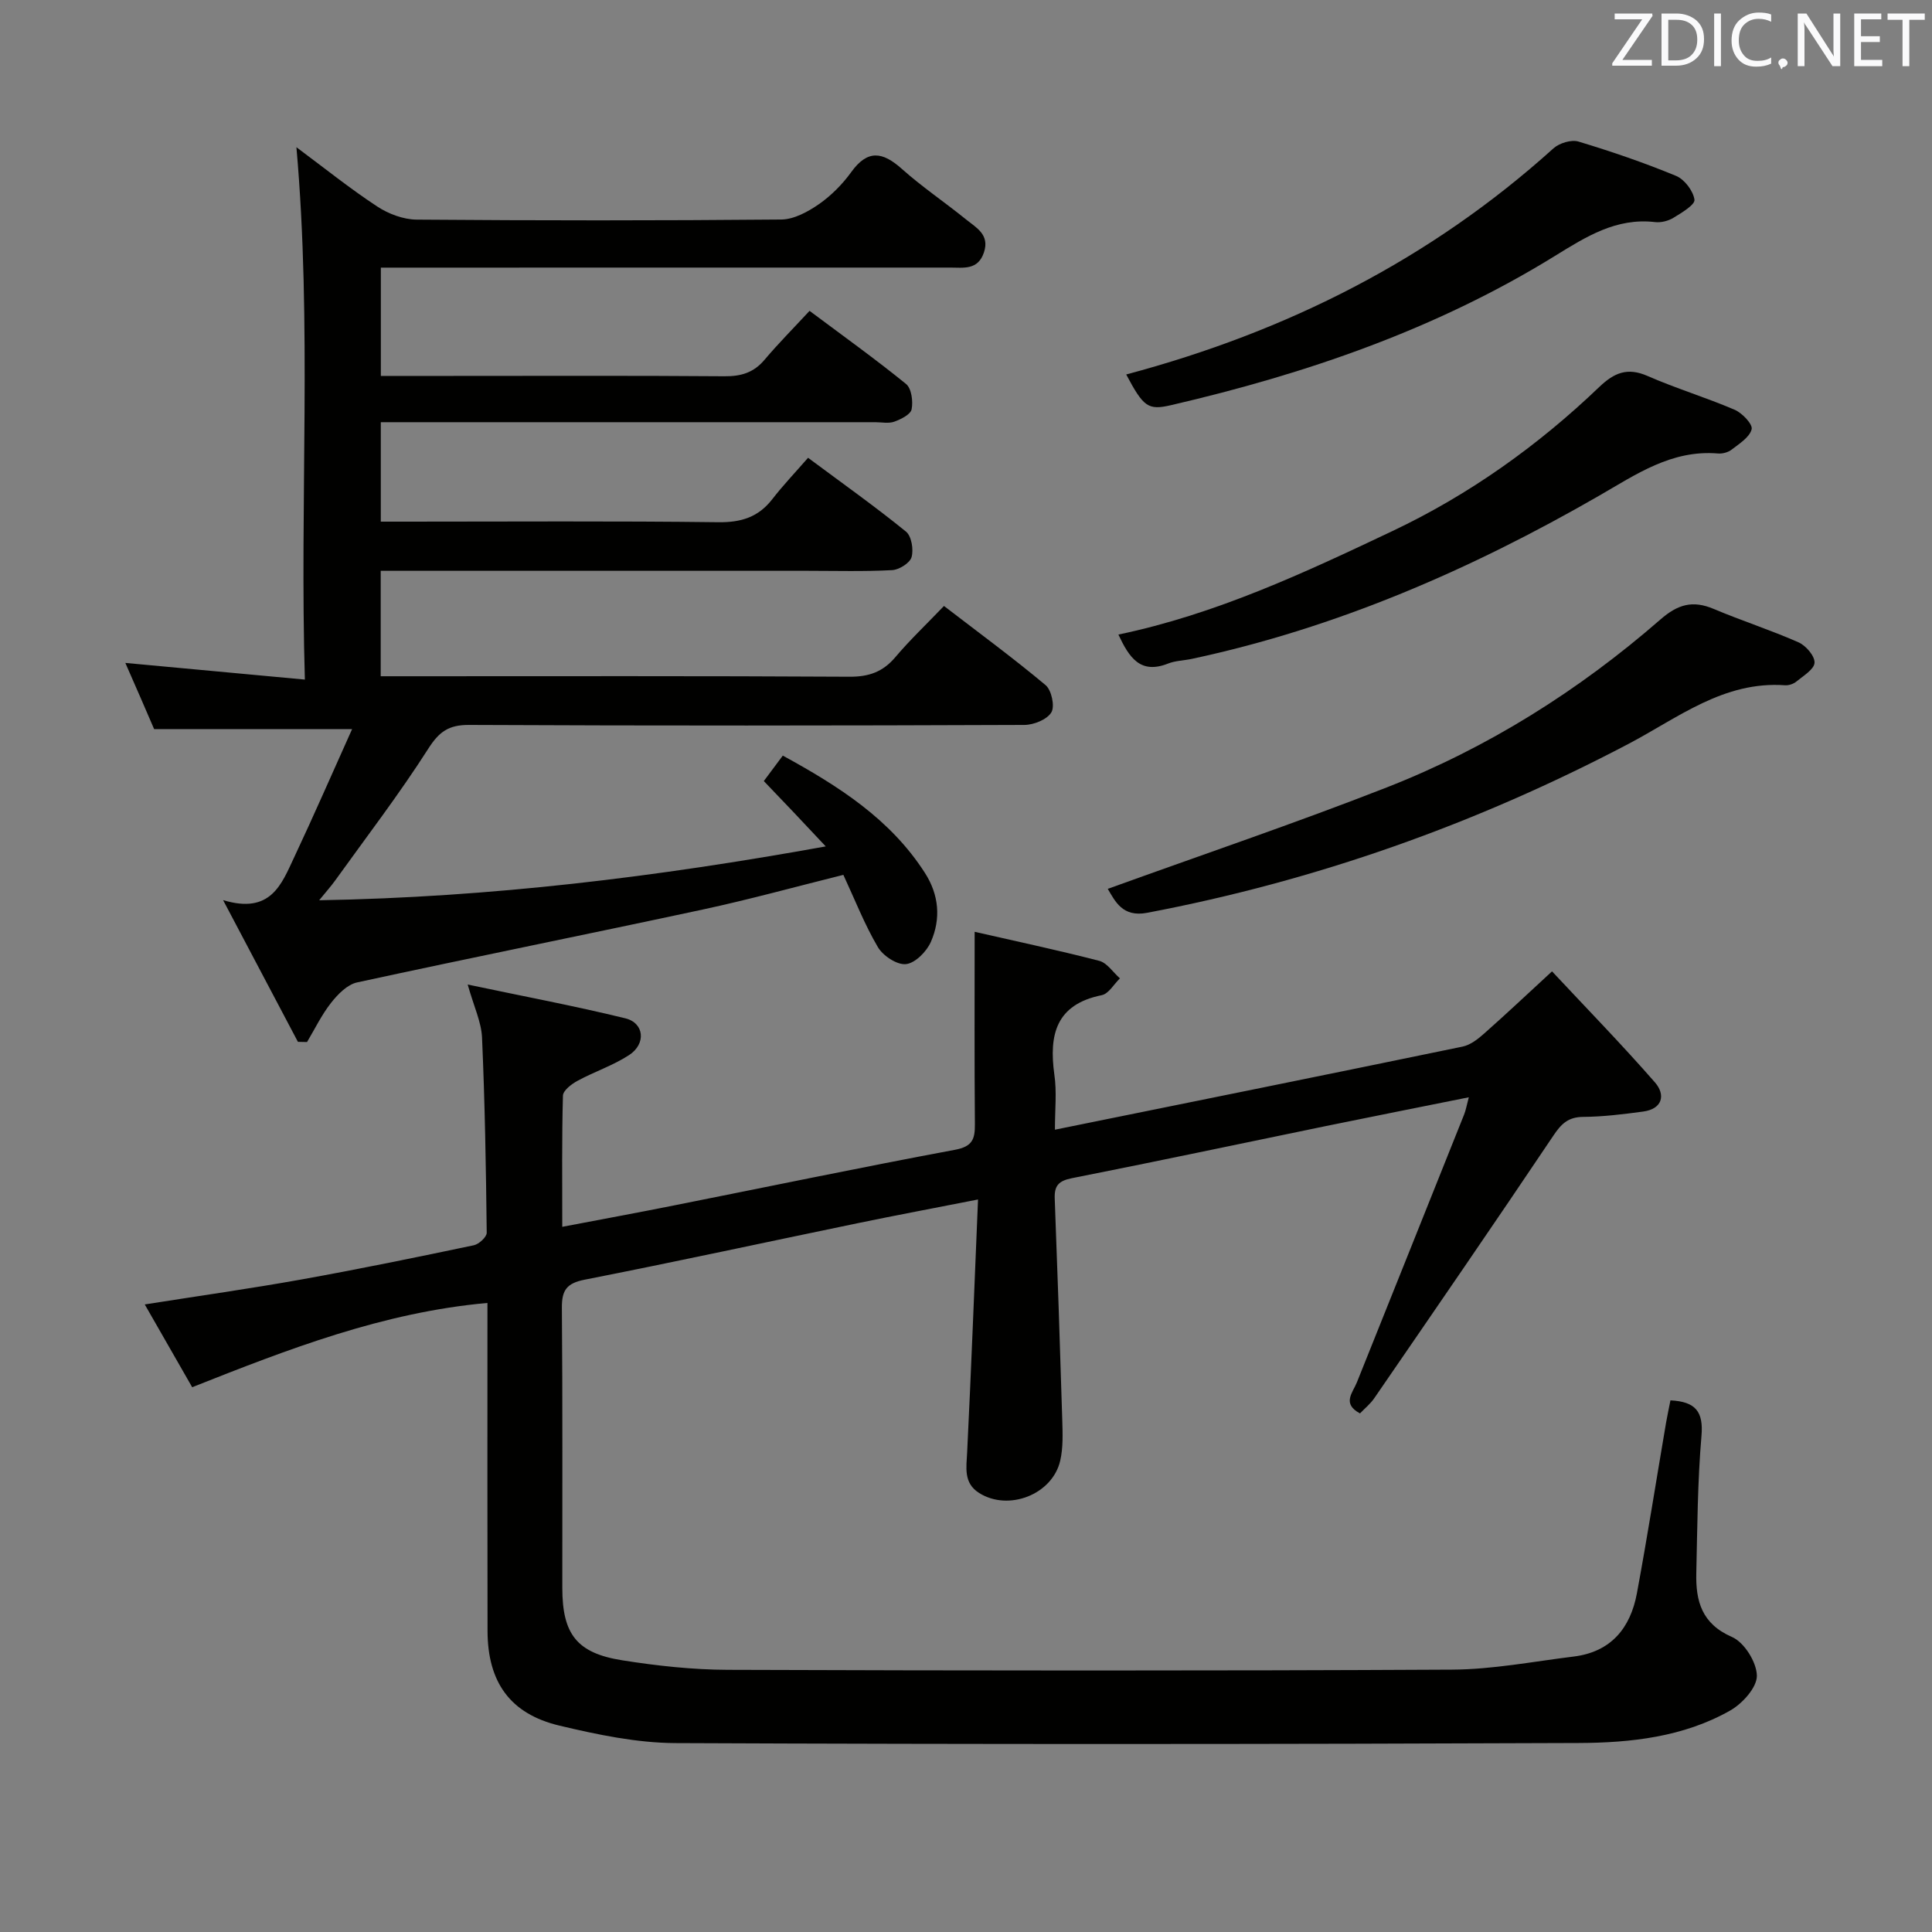<svg enable-background="new 0 0 400 400" viewBox="0 0 400 400" xmlns="http://www.w3.org/2000/svg"><rect x="0" y="0" width="400" height="400" fill="#808080" stroke="none"/><path d="m218.41 233.89c28.85-5.85 56.63-11.46 84.39-17.2 1.61-.33 3.18-1.55 4.46-2.69 4.48-3.96 8.84-8.07 14.07-12.89 7.21 7.71 14.48 15.17 21.32 23 2.21 2.54 1.59 5.49-2.48 6.03-4.1.55-8.25 1.07-12.38 1.1-3.1.02-4.54 1.42-6.18 3.88-12.22 18.21-24.66 36.28-37.08 54.36-.81 1.19-1.99 2.13-2.96 3.15-3.79-2.02-1.5-4.28-.64-6.43 7.4-18.48 14.82-36.96 22.2-55.45.36-.9.52-1.88.97-3.57-10.17 2.05-19.84 3.96-29.5 5.94-17.55 3.61-35.08 7.34-52.67 10.81-2.72.54-3.66 1.53-3.56 4.19.58 15.28 1.1 30.57 1.56 45.86.08 2.81.2 5.72-.42 8.42-1.6 7.02-10.7 10.56-16.8 6.7-3.26-2.06-2.63-5.24-2.47-8.47.84-17.09 1.49-34.19 2.25-52.29-9.09 1.79-17 3.27-24.87 4.9-18.85 3.9-37.66 7.99-56.55 11.7-3.76.74-4.77 2.18-4.74 5.85.17 19.33.07 38.66.09 57.99.01 9.55 2.99 13.48 12.42 14.97 7.2 1.14 14.53 1.94 21.8 1.97 49.99.17 99.99.22 149.98-.04 8.41-.04 16.81-1.68 25.2-2.71 7.7-.95 11.74-5.88 13.08-13.08 2.18-11.75 4.03-23.55 6.04-35.33.27-1.58.62-3.14.91-4.63 5.26.26 6.85 2.38 6.42 7.37-.81 9.43-.85 18.94-1.07 28.42-.13 5.76 1.11 10.47 7.39 13.2 2.54 1.1 5.12 5.24 5.15 8.02.03 2.43-3 5.78-5.53 7.21-9.66 5.48-20.6 6.68-31.38 6.72-62.32.26-124.65.29-186.97.02-8.03-.04-16.17-1.75-24.04-3.62-10.21-2.43-14.85-9.01-14.88-19.57-.05-21-.02-42-.02-62.99 0-1.64 0-3.28 0-4.95-21.64 1.94-41.26 9.57-61.13 17.45-3.27-5.7-6.38-11.13-9.82-17.14 11.26-1.78 21.91-3.28 32.49-5.18 11.92-2.14 23.78-4.58 35.63-7.07 1.07-.22 2.69-1.71 2.68-2.6-.15-13.47-.38-26.94-.97-40.4-.14-3.21-1.67-6.37-2.97-10.98 11.38 2.4 22.08 4.41 32.63 6.99 3.94.96 4.35 5.28.79 7.61-3.31 2.16-7.18 3.43-10.68 5.33-1.24.67-2.99 2-3.02 3.08-.24 8.8-.14 17.62-.14 27.15 8.09-1.54 15.68-2.94 23.24-4.45 19.36-3.85 38.68-7.88 58.08-11.5 3.59-.67 4.14-2.2 4.11-5.29-.11-13.1-.05-26.21-.05-39.84 8.17 1.87 17.03 3.75 25.79 6.01 1.63.42 2.87 2.38 4.29 3.63-1.25 1.2-2.33 3.19-3.77 3.48-9.48 1.92-10.95 8.18-9.81 16.43.53 3.56.12 7.24.12 11.42z" fill="#010100"/><path d="m25.95 137.25c12.6 1.17 24.44 2.27 37.17 3.45-1.1-37.24 1.5-73.39-1.75-110.22 5.8 4.31 11.09 8.57 16.74 12.28 2.33 1.53 5.4 2.68 8.15 2.71 25.16.2 50.32.21 75.48-.02 2.63-.02 5.51-1.59 7.78-3.16 2.56-1.78 4.89-4.13 6.72-6.66 3.39-4.71 6.48-4.23 10.46-.68 4.21 3.76 8.94 6.94 13.33 10.5 2.11 1.71 4.92 3.13 3.68 6.82-1.24 3.71-4.24 3.13-7.02 3.13-37.16.01-74.31.01-111.47.01-1.98 0-3.96 0-6.37 0v22.42h14.16c19 0 37.99-.08 56.98.07 3.44.03 6.04-.74 8.29-3.4 2.89-3.42 6.06-6.61 9.33-10.14 7.1 5.31 13.7 10.03 19.98 15.14 1.13.92 1.48 3.59 1.15 5.24-.21 1.07-2.2 2.06-3.58 2.56-1.18.43-2.63.11-3.97.11-31.99 0-63.98 0-95.98 0-1.98 0-3.96 0-6.37 0v20.59h5.38c21.49 0 42.99-.15 64.48.12 4.75.06 8.31-1.04 11.21-4.79 2.23-2.88 4.76-5.53 7.39-8.55 7.37 5.48 13.99 10.17 20.27 15.28 1.15.93 1.61 3.71 1.16 5.29-.35 1.22-2.58 2.62-4.04 2.69-5.82.31-11.66.14-17.49.14-27.49 0-54.99 0-82.48 0-1.82 0-3.65 0-5.9 0v21.83h5.58c30.49 0 60.98-.08 91.48.1 4.02.02 6.91-1 9.49-4.05 3-3.55 6.4-6.77 10.07-10.6 7.26 5.58 14.33 10.77 21.04 16.39 1.23 1.03 1.95 4.39 1.19 5.64-.9 1.49-3.64 2.59-5.59 2.6-38.32.15-76.65.18-114.97 0-4.23-.02-6.2 1.4-8.46 4.95-5.98 9.37-12.77 18.22-19.26 27.26-.83 1.16-1.79 2.22-3.31 4.09 35.59-.62 69.82-4.82 104.88-11.15-2.67-2.84-4.66-4.97-6.67-7.09-1.94-2.04-3.89-4.07-6.15-6.44 1.18-1.58 2.42-3.24 3.93-5.27 11.58 6.33 22.26 13.13 29.42 24.28 2.92 4.54 3.34 9.49 1.24 14.28-.88 2.01-3.24 4.4-5.15 4.61-1.84.21-4.76-1.71-5.82-3.51-2.76-4.69-4.76-9.82-7.15-14.97-9.89 2.46-19.44 5.1-29.12 7.18-23.83 5.12-47.74 9.92-71.56 15.09-2.03.44-4 2.46-5.39 4.23-1.95 2.47-3.34 5.38-4.97 8.11-.63-.01-1.26-.03-1.89-.04-4.89-9.27-9.79-18.54-15.49-29.34 9.88 3 12.1-3.31 14.69-8.81 4.07-8.65 7.89-17.42 12.02-26.6-14.23 0-27.23 0-40.99 0-1.69-3.96-3.8-8.77-5.96-13.7z" fill="#010100"/><path d="m229.35 184.03c19.55-7.07 38.82-13.59 57.75-21 20.89-8.18 39.75-20.03 56.67-34.77 3.62-3.16 6.7-4.02 11.03-2.19 5.8 2.45 11.82 4.38 17.57 6.92 1.52.67 3.38 2.83 3.31 4.22-.07 1.37-2.32 2.71-3.75 3.89-.6.49-1.57.83-2.33.78-12.71-.93-22.21 6.76-32.51 12.17-31.5 16.55-64.64 28.31-99.61 34.94-5.09.96-6.6-2.4-8.13-4.96z" fill="#010100"/><path d="m231.55 131.38c20.25-4.23 38.56-12.81 56.78-21.45 15.86-7.52 30.09-17.66 42.78-29.81 3.08-2.94 5.81-4.11 9.97-2.29 5.91 2.59 12.13 4.46 18.07 7.01 1.56.67 3.77 3.01 3.51 4.03-.42 1.66-2.54 2.98-4.13 4.21-.73.57-1.9.89-2.83.81-9.61-.81-16.94 4.32-24.74 8.81-26.45 15.22-54.23 27.31-84.24 33.72-1.61.34-3.35.36-4.85.95-5.79 2.3-8.08-1.23-10.32-5.99z" fill="#010100"/><path d="m233.17 77.53c33.3-8.87 62.98-23.83 88.45-46.81 1.22-1.1 3.71-1.86 5.19-1.41 6.83 2.06 13.61 4.38 20.21 7.11 1.74.72 3.54 3.1 3.8 4.92.15 1.05-2.65 2.71-4.33 3.74-1.07.66-2.59 1.05-3.83.9-8.04-.94-14.28 3.03-20.7 6.99-24.58 15.19-51.52 24.42-79.49 30.91-4.79 1.11-5.71.4-9.3-6.35z" fill="#010100"/><g fill="#fafafb"><path d="m342.2 3.2-6.3 9.2h6.1v1.2h-8.2v-.5l6.2-9.1h-5.7v-1.2h7.8v.4z"/><path d="m344 13.7v-10.9h3.1c1.6 0 3 .5 4.1 1.4 1.1 1 1.6 2.2 1.6 3.9s-.5 3-1.6 4-2.5 1.5-4.2 1.5h-3zm1.4-9.6v8.4h1.6c1.4 0 2.5-.4 3.2-1.1.8-.8 1.2-1.8 1.2-3.2s-.4-2.4-1.2-3.1-1.8-1-3.1-1z"/><path d="m356.3 2.8v10.9h-1.4v-10.9z"/><path d="m366.6 13.2c-.8.4-1.8.6-3 .6-1.6 0-2.8-.5-3.7-1.5s-1.4-2.3-1.4-3.9c0-1.7.5-3.2 1.6-4.2s2.4-1.6 4-1.6c1 0 1.9.1 2.6.4v1.5c-.8-.4-1.6-.6-2.6-.6-1.2 0-2.2.4-3 1.2s-1.1 1.9-1.1 3.3c0 1.3.4 2.3 1.1 3.1s1.6 1.1 2.8 1.1c1.1 0 2-.2 2.8-.7v1.3z"/><path d="m368.2 13c0-.3.1-.5.3-.6.2-.2.4-.3.6-.3.3 0 .5.1.7.3s.3.4.3.6-.1.5-.3.6c-.2.2-.4.3-.7.3-.3 1-.5-.1-.6-.3-.2-.2-.3-.4-.3-.6z"/><path d="m381.1 13.7h-1.7l-5.5-8.4c-.2-.2-.3-.5-.4-.7 0 .2.1.8.1 1.5v7.6h-1.4v-10.9h1.8l5.3 8.3c.3.4.4.6.4.8 0-.3-.1-.8-.1-1.6v-7.5h1.4v10.9z"/><path d="m389.7 13.7h-5.8v-10.9h5.6v1.2h-4.2v3.5h3.9v1.2h-3.9v3.7h4.4z"/><path d="m398.4 4.1h-3.1v9.6h-1.4v-9.6h-3.1v-1.3h7.7v1.3z"/></g></svg>